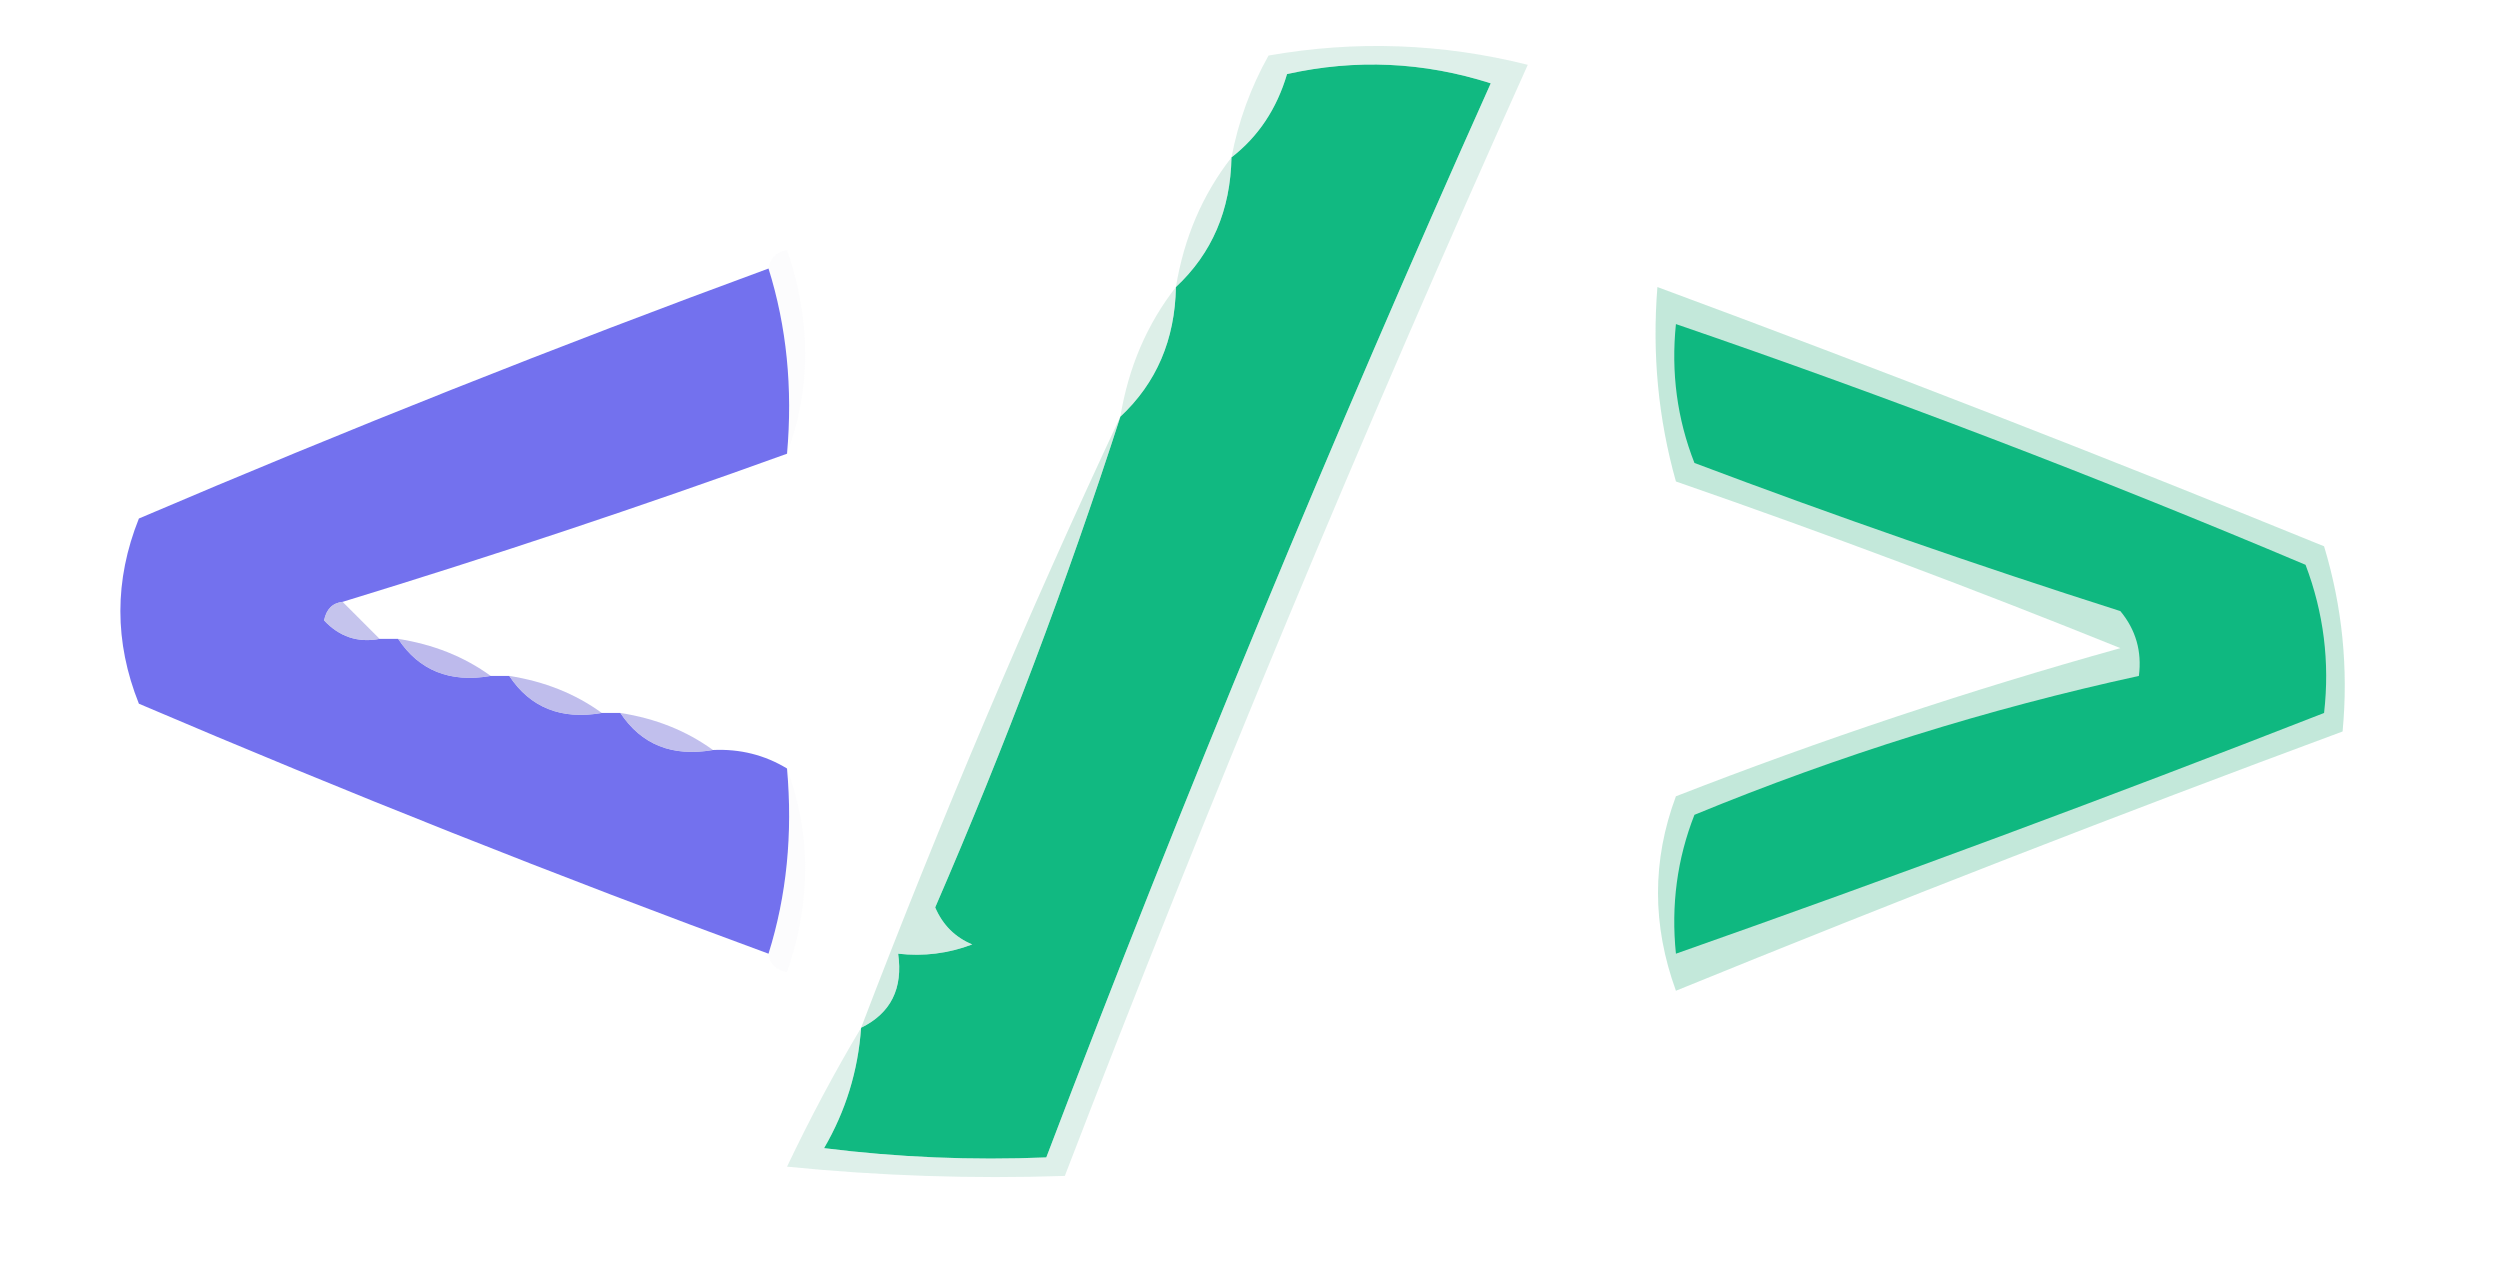 <?xml version="1.0" encoding="UTF-8"?>
<!DOCTYPE svg PUBLIC "-//W3C//DTD SVG 1.1//EN" "http://www.w3.org/Graphics/SVG/1.1/DTD/svg11.dtd">
<svg xmlns="http://www.w3.org/2000/svg" version="1.1" width="135px" height="69px" style="shape-rendering:geometricPrecision; text-rendering:geometricPrecision; image-rendering:optimizeQuality; fill-rule:evenodd; clip-rule:evenodd" xmlns:xlink="http://www.w3.org/1999/xlink">
<g><path style="opacity:1" fill="#11b981" d="M 46.5,55.5 C 48.104,54.713 48.771,53.38 48.5,51.5C 49.873,51.657 51.207,51.49 52.5,51C 51.572,50.612 50.905,49.945 50.5,49C 54.27,40.3 57.603,31.466 60.5,22.5C 62.448,20.68 63.448,18.346 63.5,15.5C 65.448,13.68 66.448,11.346 66.5,8.5C 67.947,7.378 68.947,5.878 69.5,4C 73.211,3.175 76.878,3.341 80.5,4.5C 71.929,23.637 63.929,42.97 56.5,62.5C 52.486,62.666 48.486,62.499 44.5,62C 45.669,59.993 46.335,57.827 46.5,55.5 Z"/></g>
<g><path style="opacity:0.094" fill="#e7e7eb" d="M 41.5,14.5 C 41.56,13.957 41.893,13.624 42.5,13.5C 43.808,17.315 43.808,20.981 42.5,24.5C 42.813,20.958 42.479,17.625 41.5,14.5 Z"/></g>
<g><path style="opacity:0.408" fill="#aad6c7" d="M 66.5,8.5 C 66.448,11.346 65.448,13.68 63.5,15.5C 63.935,12.843 64.935,10.509 66.5,8.5 Z"/></g>
<g><path style="opacity:1" fill="#7371ee" d="M 41.5,14.5 C 42.479,17.625 42.813,20.958 42.5,24.5C 34.579,27.363 26.579,30.029 18.5,32.5C 17.957,32.56 17.624,32.893 17.5,33.5C 18.325,34.386 19.325,34.719 20.5,34.5C 20.833,34.5 21.167,34.5 21.5,34.5C 22.635,36.213 24.302,36.88 26.5,36.5C 26.833,36.5 27.167,36.5 27.5,36.5C 28.635,38.213 30.302,38.88 32.5,38.5C 32.833,38.5 33.167,38.5 33.5,38.5C 34.635,40.213 36.302,40.88 38.5,40.5C 39.959,40.433 41.292,40.766 42.5,41.5C 42.813,45.042 42.479,48.375 41.5,51.5C 30.083,47.303 18.75,42.803 7.5,38C 6.167,34.667 6.167,31.333 7.5,28C 18.75,23.197 30.083,18.697 41.5,14.5 Z"/></g>
<g><path style="opacity:0.408" fill="#acd7c8" d="M 63.5,15.5 C 63.448,18.346 62.448,20.68 60.5,22.5C 60.935,19.843 61.935,17.509 63.5,15.5 Z"/></g>
<g><path style="opacity:0.773" fill="#b4b2e7" d="M 18.5,32.5 C 19.167,33.167 19.833,33.833 20.5,34.5C 19.325,34.719 18.325,34.386 17.5,33.5C 17.624,32.893 17.957,32.56 18.5,32.5 Z"/></g>
<g><path style="opacity:0.773" fill="#a9a6e6" d="M 21.5,34.5 C 23.403,34.796 25.07,35.462 26.5,36.5C 24.302,36.88 22.635,36.213 21.5,34.5 Z"/></g>
<g><path style="opacity:0.757" fill="#aba8e6" d="M 27.5,36.5 C 29.403,36.796 31.07,37.462 32.5,38.5C 30.302,38.88 28.635,38.213 27.5,36.5 Z"/></g>
<g><path style="opacity:0.361" fill="#a3d7c5" d="M 46.5,55.5 C 46.335,57.827 45.669,59.993 44.5,62C 48.486,62.499 52.486,62.666 56.5,62.5C 63.929,42.97 71.929,23.637 80.5,4.5C 76.878,3.341 73.211,3.175 69.5,4C 68.947,5.878 67.947,7.378 66.5,8.5C 66.869,6.559 67.536,4.725 68.5,3C 73.202,2.172 77.869,2.338 82.5,3.5C 73.596,23.303 65.262,43.303 57.5,63.5C 52.489,63.666 47.489,63.499 42.5,63C 43.752,60.367 45.086,57.867 46.5,55.5 Z"/></g>
<g><path style="opacity:0.6" fill="#9cd8c2" d="M 89.5,15.5 C 101.555,19.964 113.555,24.631 125.5,29.5C 126.487,32.768 126.82,36.102 126.5,39.5C 114.457,43.961 102.457,48.627 90.5,53.5C 89.209,49.955 89.209,46.455 90.5,43C 98.363,39.934 106.363,37.268 114.5,35C 106.611,31.813 98.611,28.813 90.5,26C 89.544,22.606 89.211,19.106 89.5,15.5 Z"/></g>
<g><path style="opacity:1" fill="#0fb880" d="M 90.5,17.5 C 101.954,21.431 113.287,25.764 124.5,30.5C 125.48,33.087 125.813,35.753 125.5,38.5C 113.911,43.03 102.244,47.363 90.5,51.5C 90.232,48.881 90.565,46.381 91.5,44C 99.3,40.788 107.3,38.288 115.5,36.5C 115.67,35.178 115.337,34.011 114.5,33C 106.758,30.531 99.092,27.864 91.5,25C 90.565,22.619 90.232,20.119 90.5,17.5 Z"/></g>
<g><path style="opacity:0.757" fill="#adaae7" d="M 33.5,38.5 C 35.403,38.796 37.07,39.462 38.5,40.5C 36.302,40.88 34.635,40.213 33.5,38.5 Z"/></g>
<g><path style="opacity:0.447" fill="#9ad3bf" d="M 60.5,22.5 C 57.603,31.466 54.27,40.3 50.5,49C 50.905,49.945 51.572,50.612 52.5,51C 51.207,51.49 49.873,51.657 48.5,51.5C 48.771,53.38 48.104,54.713 46.5,55.5C 50.796,44.26 55.462,33.26 60.5,22.5 Z"/></g>
<g><path style="opacity:0.094" fill="#e7e7eb" d="M 42.5,41.5 C 43.808,45.019 43.808,48.685 42.5,52.5C 41.893,52.376 41.56,52.043 41.5,51.5C 42.479,48.375 42.813,45.042 42.5,41.5 Z"/></g>
</svg>
